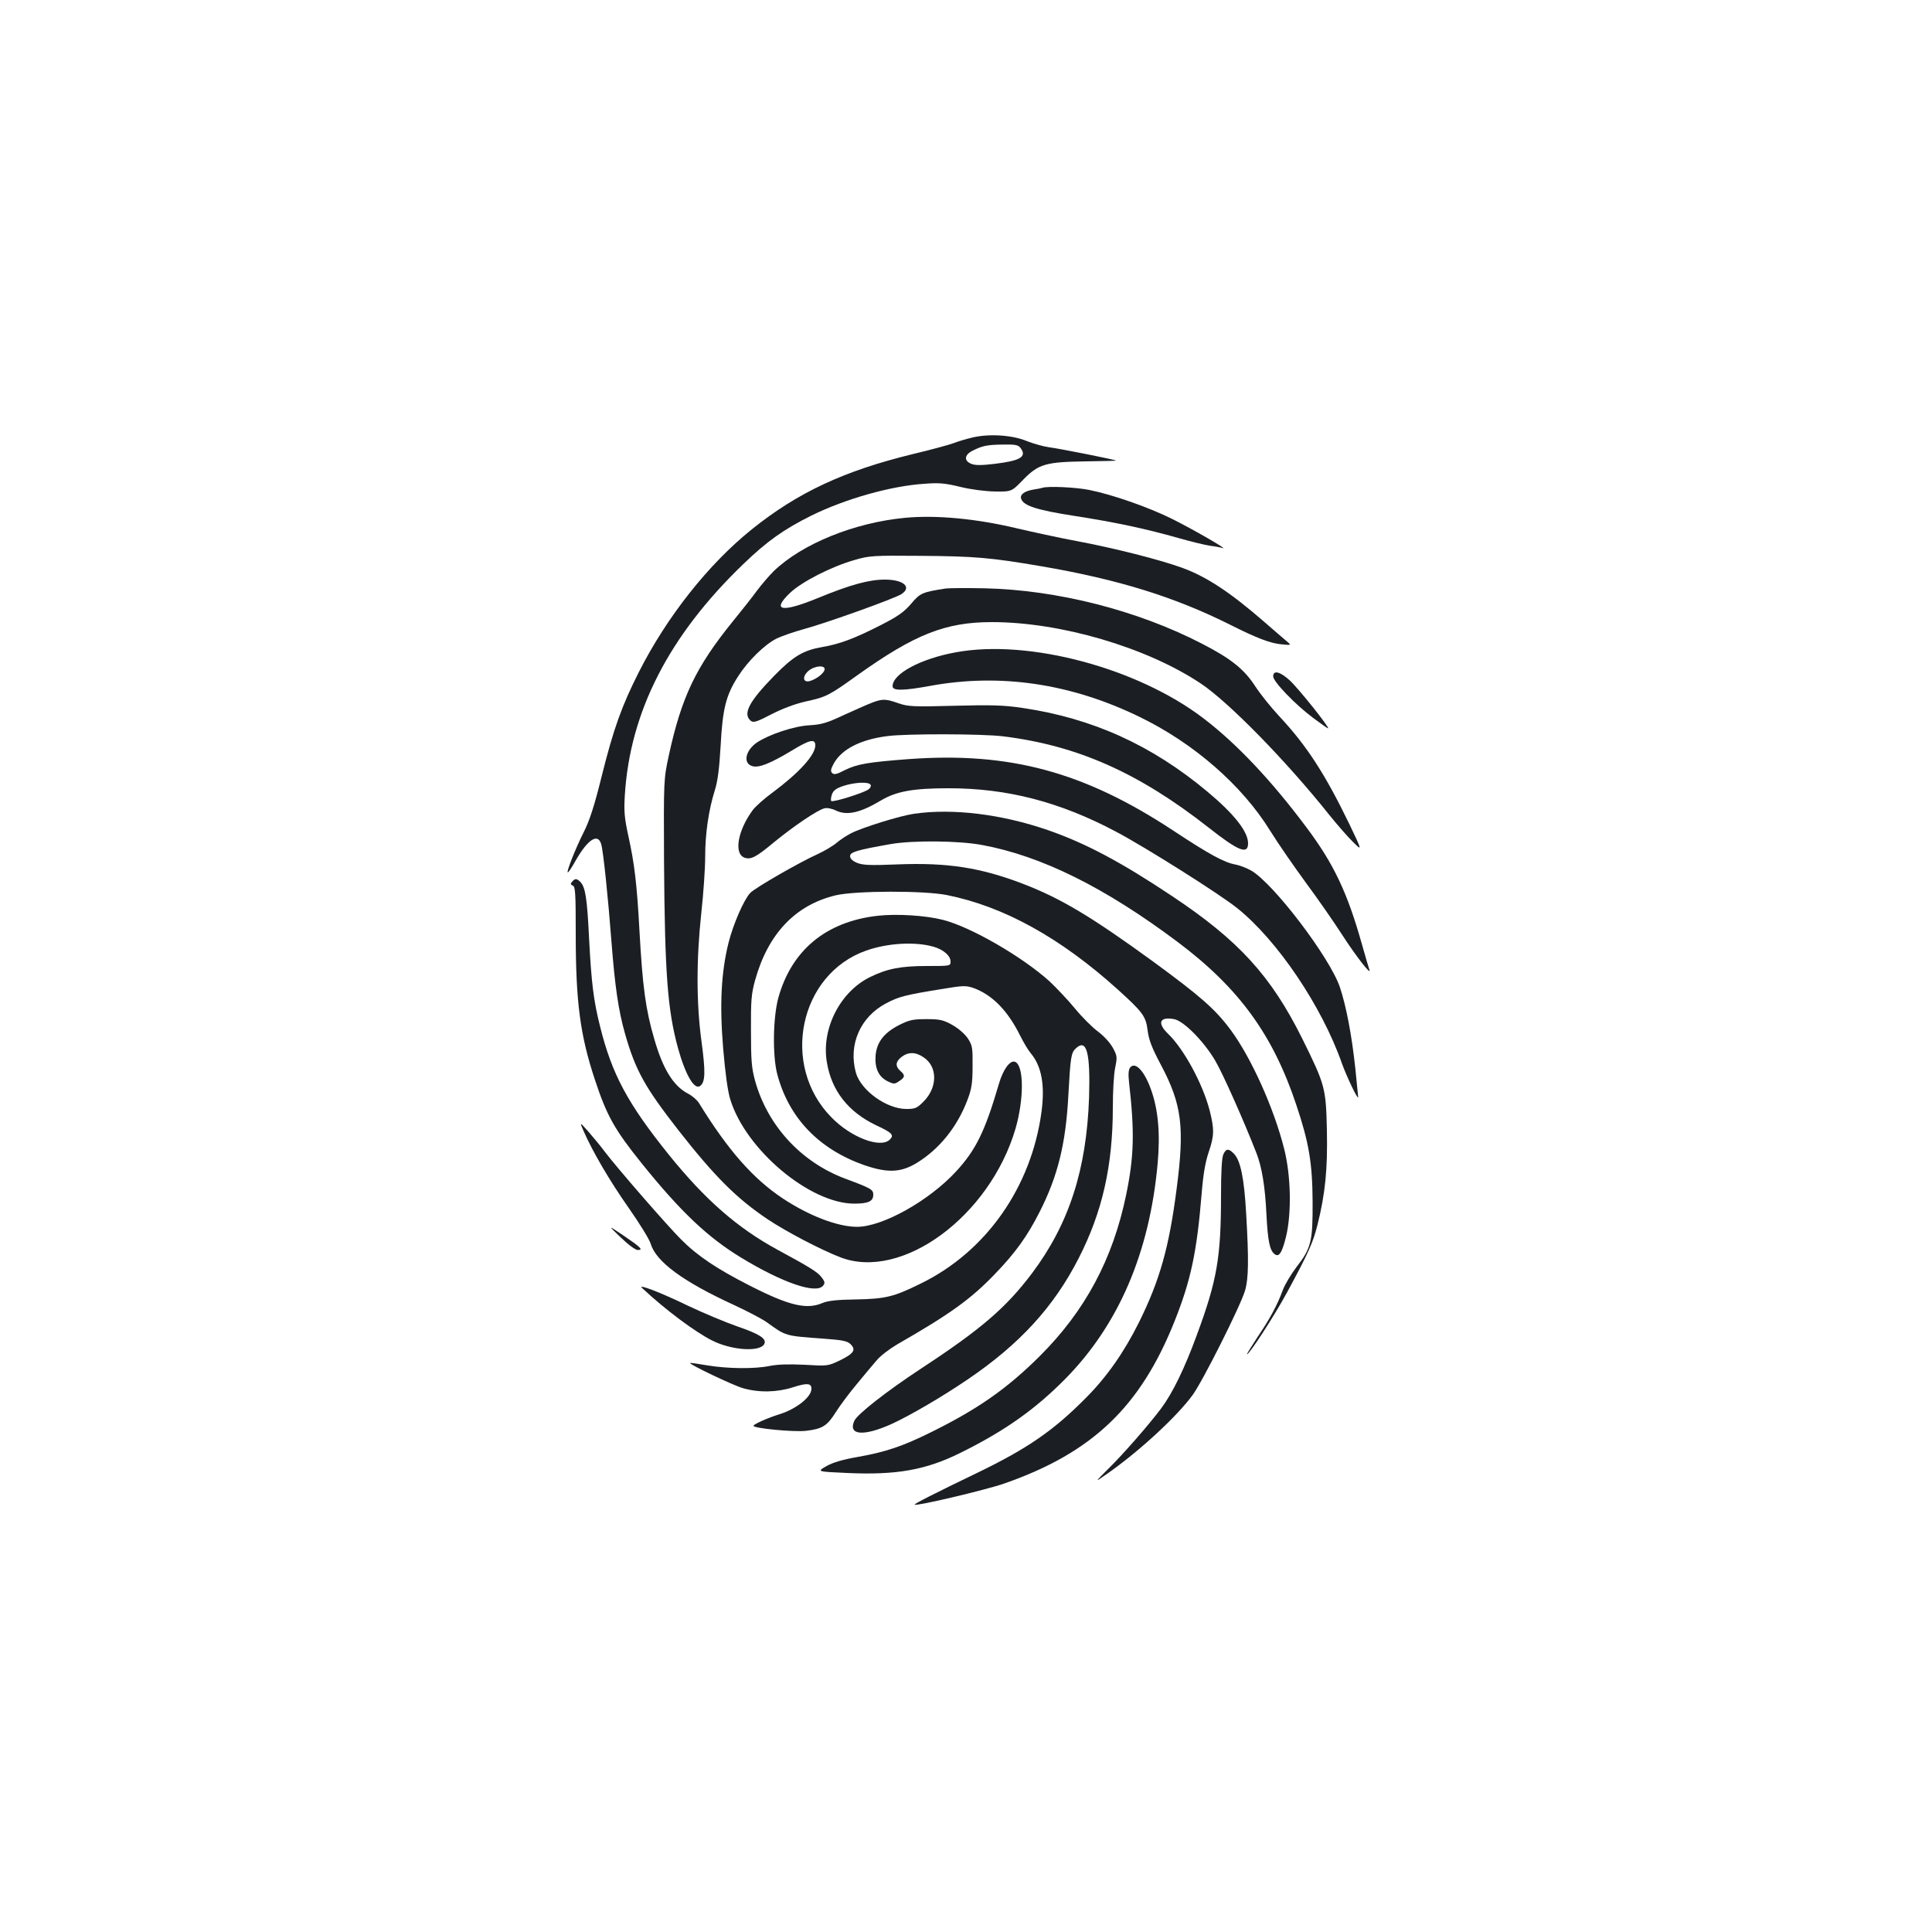 <?xml version="1.0" standalone="no"?>
<!DOCTYPE svg PUBLIC "-//W3C//DTD SVG 20010904//EN"
 "http://www.w3.org/TR/2001/REC-SVG-20010904/DTD/svg10.dtd">
<svg version="1.0" xmlns="http://www.w3.org/2000/svg"
 width="1000pt" height="1000pt" viewBox="0 0 1000 1000"
 preserveAspectRatio="xMidYMid meet">
<g transform="translate(0,1000) scale(0.1,-0.1)"
fill="#1b1f23" stroke="none">
<path d="M5035 7736 c-33 -8 -78 -21 -100 -30 -22 -8 -116 -34 -209 -56 -358
-87 -597 -199 -835 -390 -225 -181 -439 -452 -584 -738 -89 -176 -131 -293
-192 -537 -39 -158 -63 -231 -94 -293 -44 -87 -94 -215 -81 -207 5 3 22 29 38
58 64 113 117 147 134 87 11 -38 36 -282 53 -505 18 -232 36 -356 70 -475 54
-190 103 -278 278 -502 188 -240 302 -353 462 -460 98 -65 272 -156 375 -196
318 -122 772 212 906 665 45 155 44 329 -2 347 -26 10 -62 -39 -84 -115 -72
-246 -119 -341 -221 -452 -140 -152 -381 -287 -513 -287 -100 0 -249 57 -386
148 -153 102 -283 250 -433 494 -10 15 -34 36 -55 47 -76 39 -131 127 -176
285 -44 150 -60 268 -76 556 -13 242 -26 350 -57 490 -21 96 -24 131 -19 212
26 433 228 828 614 1199 121 117 210 180 351 250 176 87 413 154 586 165 75 6
107 3 185 -16 57 -14 130 -23 180 -24 86 -1 86 -1 146 61 80 82 117 92 326 95
87 1 156 3 155 4 -5 5 -297 63 -347 69 -30 4 -82 19 -115 32 -74 31 -192 39
-280 19z m249 -57 c31 -44 -4 -64 -137 -80 -67 -8 -99 -8 -119 0 -39 15 -37
46 4 67 52 27 78 32 160 33 67 1 79 -2 92 -20z"/>
<path d="M5395 7475 c-5 -2 -26 -6 -46 -9 -48 -8 -72 -27 -63 -49 13 -35 81
-57 273 -87 214 -33 372 -67 541 -115 63 -18 137 -36 164 -40 27 -3 56 -9 65
-12 32 -10 -157 99 -264 152 -121 60 -307 125 -427 149 -68 14 -215 21 -243
11z"/>
<path d="M4686 7320 c-265 -25 -535 -135 -682 -277 -23 -23 -61 -67 -85 -99
-24 -33 -80 -104 -125 -159 -193 -238 -266 -392 -332 -694 -27 -126 -27 -126
-25 -551 4 -577 18 -766 72 -964 39 -141 86 -221 116 -196 26 21 27 73 6 229
-27 199 -27 425 -1 666 11 99 20 230 20 291 0 121 18 241 50 344 15 47 23 111
30 230 10 192 28 263 91 360 51 80 136 163 197 194 26 13 92 36 147 51 117 32
466 157 501 180 55 36 11 75 -86 75 -82 0 -178 -26 -348 -96 -186 -76 -240
-66 -144 26 60 58 216 138 337 172 75 22 96 23 337 21 282 -2 366 -9 628 -54
398 -68 691 -159 980 -304 135 -68 206 -95 263 -100 52 -5 52 -5 27 16 -14 11
-66 57 -116 100 -175 152 -298 234 -425 280 -115 42 -351 102 -549 139 -91 17
-228 47 -305 65 -209 50 -415 70 -579 55z"/>
<path d="M4895 6954 c-121 -19 -132 -23 -179 -79 -37 -43 -68 -65 -156 -110
-137 -70 -215 -99 -304 -114 -98 -17 -149 -47 -248 -148 -131 -134 -165 -198
-122 -234 14 -11 30 -6 109 35 59 30 124 54 179 66 104 23 117 30 265 136 296
211 455 274 695 274 355 0 799 -130 1080 -317 145 -96 446 -404 668 -683 42
-52 97 -115 123 -140 46 -45 46 -45 -21 95 -125 258 -220 405 -361 556 -44 47
-100 117 -126 157 -57 88 -125 143 -277 221 -333 172 -749 278 -1125 286 -93
2 -183 1 -200 -1z m-627 -420 c-3 -19 -42 -49 -76 -59 -36 -10 -41 23 -8 52
32 28 89 32 84 7z"/>
<path d="M4949 6624 c-183 -33 -329 -111 -329 -176 0 -24 53 -24 195 2 361 66
725 13 1080 -159 282 -136 534 -355 680 -592 39 -63 122 -183 185 -269 63 -85
146 -205 186 -267 68 -106 153 -216 142 -183 -3 8 -20 67 -38 130 -76 271
-147 420 -289 609 -180 241 -361 433 -532 563 -340 260 -903 411 -1280 342z"/>
<path d="M6590 6499 c0 -27 114 -146 207 -215 40 -30 74 -54 77 -54 12 0 -154
208 -198 248 -50 46 -86 55 -86 21z"/>
<path d="M4519 6365 c-20 -7 -85 -36 -145 -63 -93 -44 -120 -52 -184 -56 -80
-4 -208 -47 -272 -89 -61 -42 -74 -110 -22 -123 34 -9 94 16 204 82 90 55 120
62 120 26 0 -50 -84 -142 -221 -244 -43 -31 -88 -72 -102 -90 -78 -105 -100
-226 -44 -247 33 -12 59 1 155 81 99 81 224 166 259 174 13 4 39 -1 59 -11 58
-28 127 -12 234 52 79 47 166 63 350 63 303 0 575 -70 867 -225 153 -81 532
-320 626 -395 208 -166 439 -508 543 -805 25 -69 83 -191 84 -174 0 4 -7 71
-15 150 -18 169 -47 322 -80 420 -53 155 -344 537 -459 603 -23 13 -59 27 -80
31 -58 10 -134 51 -322 175 -462 305 -848 409 -1369 371 -214 -16 -269 -26
-332 -57 -42 -22 -56 -25 -66 -15 -9 9 -7 20 8 48 41 75 138 125 278 143 98
13 493 12 597 -1 385 -47 703 -188 1065 -472 156 -123 205 -142 205 -82 0 60
-71 151 -210 267 -288 241 -596 381 -960 434 -93 14 -159 16 -350 11 -215 -6
-240 -4 -290 13 -64 23 -82 23 -131 5z m-13 -427 c4 -6 -1 -17 -11 -24 -24
-18 -184 -68 -192 -60 -4 3 -2 19 3 34 7 20 21 31 59 44 59 19 131 23 141 6z"/>
<path d="M4731 5788 c-71 -10 -265 -70 -326 -101 -22 -11 -55 -33 -73 -48 -18
-16 -62 -42 -96 -58 -98 -44 -329 -177 -353 -203 -33 -35 -88 -162 -112 -257
-38 -153 -47 -318 -28 -547 11 -130 24 -224 37 -265 80 -260 412 -539 642
-539 72 0 98 12 98 46 0 27 -10 33 -147 84 -228 86 -401 275 -465 507 -18 66
-21 106 -21 258 -1 155 2 191 21 260 67 242 209 391 418 441 103 24 458 25
576 1 294 -59 587 -221 884 -489 129 -117 145 -138 154 -211 6 -48 21 -89 68
-177 110 -207 124 -324 82 -645 -39 -302 -87 -472 -195 -690 -77 -154 -164
-279 -272 -388 -169 -171 -302 -263 -562 -389 -226 -109 -330 -162 -327 -166
9 -9 364 75 463 109 456 159 705 396 882 839 85 213 116 359 141 665 8 98 19
161 36 211 29 85 30 118 5 217 -36 138 -133 317 -215 396 -58 56 -44 90 31 76
50 -9 155 -116 213 -215 38 -64 145 -304 212 -475 29 -73 46 -173 53 -320 7
-137 17 -186 41 -205 23 -20 39 3 60 87 30 123 26 317 -9 456 -53 211 -171
473 -277 616 -80 108 -156 174 -400 353 -322 234 -477 327 -674 403 -219 84
-390 111 -648 101 -145 -6 -183 -4 -212 8 -24 10 -36 22 -36 35 0 21 39 32
210 62 113 20 355 18 475 -5 307 -57 635 -220 1011 -502 317 -238 493 -480
614 -844 65 -194 83 -300 84 -500 1 -206 -7 -240 -84 -339 -27 -36 -59 -88
-70 -118 -30 -81 -67 -149 -132 -245 -32 -49 -56 -88 -54 -88 13 0 143 201
208 321 111 205 134 257 157 348 41 164 53 291 49 490 -5 221 -9 235 -128 476
-162 325 -329 508 -675 738 -264 176 -445 272 -640 340 -240 83 -493 114 -694
85z"/>
<path d="M2961 5436 c-9 -10 -8 -15 4 -20 13 -5 15 -40 15 -251 0 -352 23
-525 100 -756 61 -185 102 -257 241 -430 202 -251 342 -383 514 -488 216 -131
388 -190 425 -146 11 13 10 21 -7 43 -21 28 -58 51 -228 143 -208 113 -375
259 -563 492 -214 266 -295 418 -356 664 -34 135 -45 226 -57 457 -10 206 -19
264 -45 291 -19 19 -28 19 -43 1z"/>
<path d="M4543 5260 c-268 -30 -447 -179 -515 -427 -27 -102 -30 -297 -5 -393
60 -227 217 -390 454 -472 118 -40 186 -37 267 12 117 71 211 187 264 328 21
56 26 85 26 173 1 97 -1 108 -25 145 -16 23 -48 51 -80 69 -47 26 -64 30 -134
30 -69 0 -88 -4 -140 -30 -79 -40 -117 -89 -123 -158 -5 -67 16 -111 63 -134
31 -15 36 -15 59 1 31 20 32 31 6 53 -27 24 -25 48 6 72 35 27 73 27 115 -2
73 -49 72 -156 -1 -229 -34 -34 -43 -38 -89 -38 -102 0 -235 96 -261 188 -40
145 23 289 157 359 64 34 98 43 283 73 115 19 128 20 169 6 96 -35 176 -115
241 -246 18 -36 43 -78 57 -94 54 -65 72 -163 54 -299 -52 -391 -287 -726
-626 -891 -140 -69 -181 -79 -340 -82 -92 -1 -141 -7 -167 -18 -83 -36 -174
-14 -378 90 -169 86 -271 154 -355 239 -74 74 -332 371 -394 453 -20 27 -58
73 -84 103 -48 54 -48 54 -26 4 45 -103 133 -255 233 -397 56 -80 108 -164
114 -186 28 -93 168 -196 432 -317 69 -32 145 -72 169 -89 101 -73 93 -70 295
-85 98 -7 122 -12 139 -29 29 -29 16 -48 -55 -83 -63 -30 -64 -30 -184 -23
-82 4 -139 2 -180 -6 -76 -16 -216 -15 -324 3 -47 8 -86 14 -88 12 -7 -6 221
-115 273 -130 83 -24 176 -22 258 4 74 24 97 22 97 -7 0 -43 -77 -104 -165
-132 -62 -19 -135 -52 -135 -60 0 -13 207 -33 271 -26 86 10 110 25 156 98 22
35 70 99 107 143 36 44 82 99 102 122 19 24 68 61 107 84 277 159 382 235 507
365 106 110 167 195 231 321 94 185 136 353 149 608 11 197 14 217 40 240 55
50 74 -25 67 -255 -13 -375 -104 -655 -295 -910 -134 -178 -264 -290 -572
-492 -178 -117 -332 -237 -348 -272 -34 -75 47 -82 192 -17 94 43 261 140 396
232 267 181 445 375 573 626 123 240 177 480 177 782 0 80 5 171 12 204 11 54
11 61 -11 102 -14 26 -46 62 -77 85 -30 22 -84 76 -120 120 -36 44 -96 107
-132 141 -141 127 -406 281 -552 318 -91 23 -239 32 -337 21z m288 -160 c51
-14 89 -47 89 -76 0 -24 0 -24 -123 -24 -135 0 -205 -14 -293 -57 -156 -76
-254 -269 -224 -442 24 -146 110 -256 254 -325 84 -39 95 -51 72 -74 -47 -48
-201 10 -302 114 -266 269 -168 742 180 864 111 39 252 47 347 20z"/>
<path d="M5850 4475 c-9 -11 -11 -34 -6 -78 29 -255 26 -383 -15 -581 -69
-334 -213 -602 -448 -836 -170 -169 -322 -275 -566 -395 -141 -70 -232 -101
-375 -126 -80 -14 -130 -29 -163 -48 -49 -28 -49 -28 105 -35 258 -12 410 15
591 105 228 113 383 223 538 379 278 281 439 654 481 1118 14 156 3 281 -36
387 -34 93 -80 141 -106 110z"/>
<path d="M6332 4025 c-8 -17 -12 -91 -12 -209 0 -324 -20 -442 -126 -728 -63
-172 -125 -299 -184 -378 -63 -84 -198 -239 -275 -314 -70 -70 -70 -70 -10
-28 165 114 364 297 447 410 52 70 248 461 272 541 19 63 20 163 6 401 -10
180 -29 272 -62 307 -28 30 -42 29 -56 -2z"/>
<path d="M3213 3595 c38 -37 76 -65 88 -65 30 0 17 13 -74 75 -82 55 -82 55
-14 -10z"/>
<path d="M3326 3331 c115 -108 271 -225 361 -270 104 -52 253 -60 270 -15 10
26 -28 50 -142 89 -60 21 -175 69 -255 107 -120 58 -217 97 -239 98 -3 0 -1
-4 5 -9z"/>
</g>
</svg>
